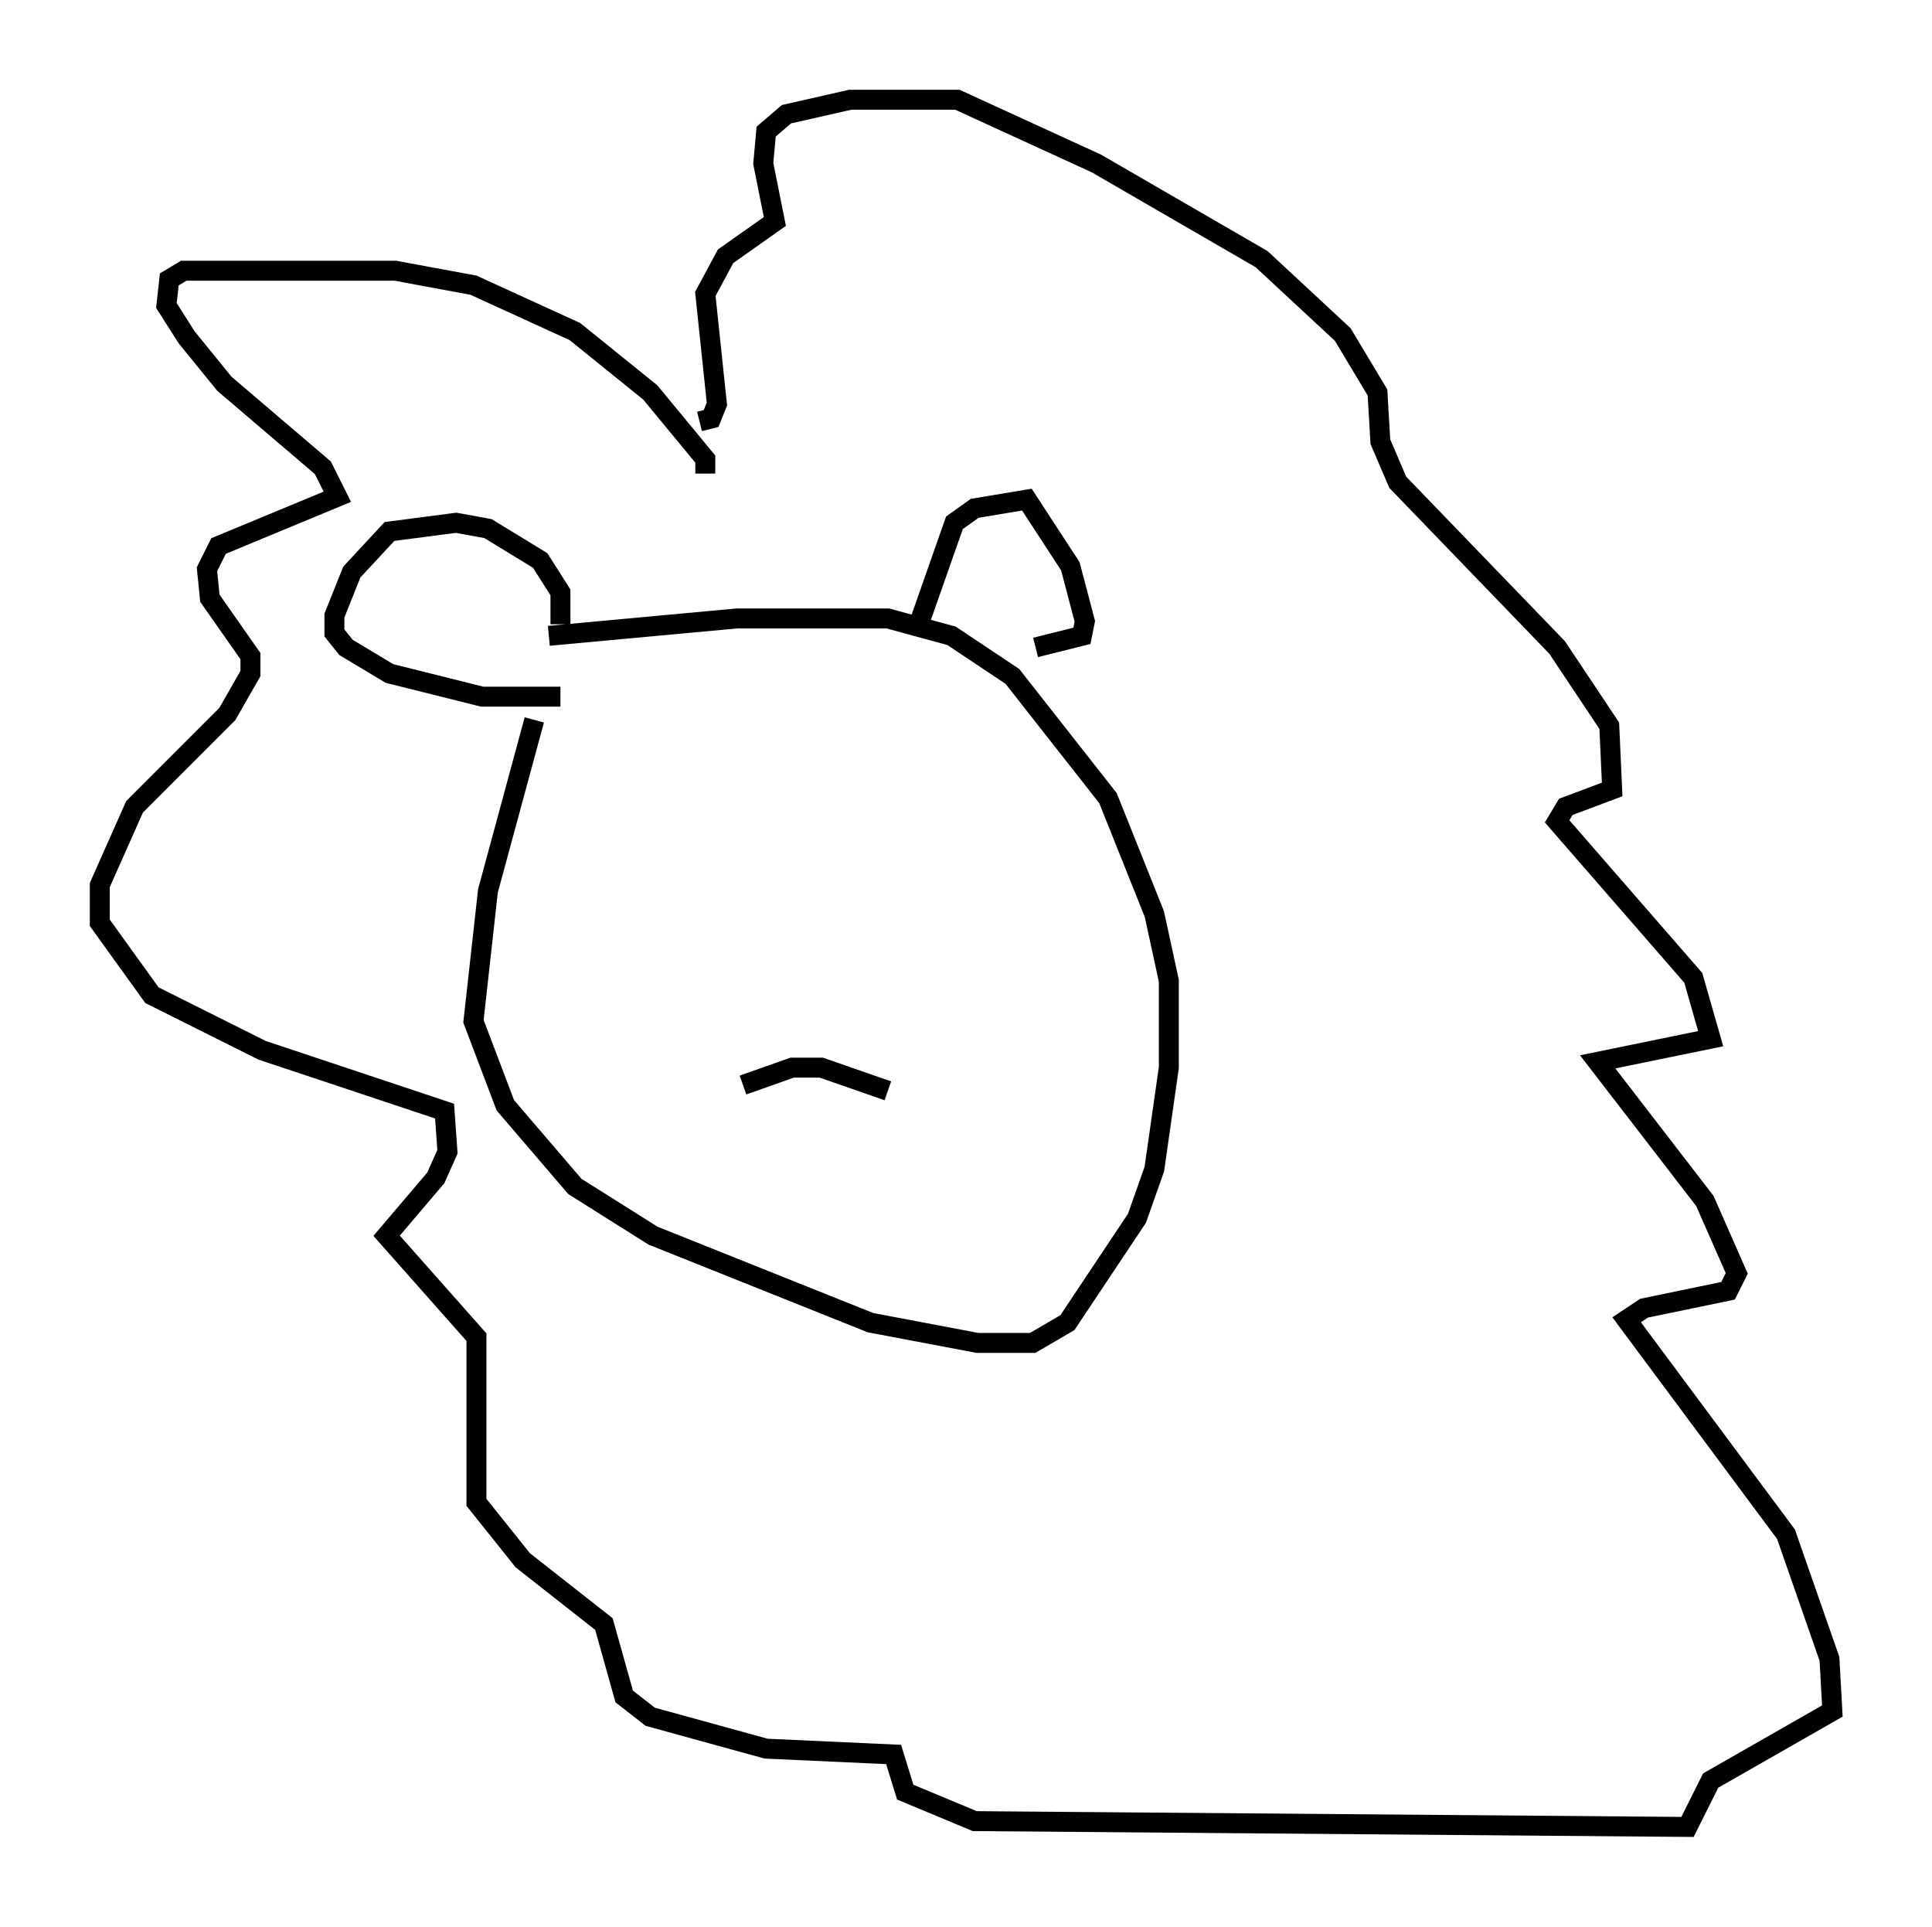 <?xml version="1.0" encoding="utf-8" ?>
<svg baseProfile="full" height="96.57" version="1.1" width="96.86" xmlns="http://www.w3.org/2000/svg" xmlns:ev="http://www.w3.org/2001/xml-events" xmlns:xlink="http://www.w3.org/1999/xlink"><defs /><rect fill="white" height="96.57" width="96.86" x="0" y="0" /><path d="M26.642, 33.76 m0.145, 2.324 l-2.324, 8.57 -0.726, 6.536 l1.598, 4.212 3.486, 4.067 l3.922, 2.469 10.894, 4.358 l5.374, 1.017 2.76, 0.0 l1.743, -1.017 3.486, -5.229 l0.872, -2.469 0.726, -5.084 l0.0, -4.358 -0.726, -3.341 l-2.324, -5.81 -4.793, -6.101 l-3.05, -2.034 -3.196, -0.872 l-7.553, 0.0 -9.441, 0.872 m18.447, -0.291 l1.888, -5.374 1.017, -0.726 l2.615, -0.436 2.179, 3.341 l0.726, 2.76 -0.145, 0.726 l-2.324, 0.581 m-23.821, -1.162 l0.0, -1.598 -1.017, -1.598 l-2.615, -1.598 -1.598, -0.291 l-3.341, 0.436 -1.888, 2.034 l-0.872, 2.179 0.0, 0.872 l0.581, 0.726 2.179, 1.307 l4.648, 1.162 3.922, 0.0 m7.263, -11.184 l0.0, -0.726 -2.76, -3.341 l-3.777, -3.05 -5.084, -2.324 l-3.922, -0.726 -10.603, 0.0 l-0.726, 0.436 -0.145, 1.307 l1.017, 1.598 1.888, 2.324 l4.939, 4.212 0.726, 1.453 l-5.955, 2.469 -0.581, 1.162 l0.145, 1.453 2.034, 2.905 l0.0, 0.872 -1.162, 2.034 l-4.648, 4.648 -1.743, 3.922 l0.0, 1.888 2.615, 3.631 l5.52, 2.76 9.151, 3.05 l0.145, 2.034 -0.581, 1.307 l-2.469, 2.905 4.503, 5.084 l0.0, 8.279 2.324, 2.905 l4.067, 3.196 1.017, 3.631 l1.307, 1.017 5.81, 1.598 l6.391, 0.291 0.581, 1.888 l3.486, 1.453 35.732, 0.291 l1.162, -2.324 6.101, -3.486 l-0.145, -2.615 -2.179, -6.246 l-7.989, -10.749 0.872, -0.581 l4.212, -0.872 0.436, -0.872 l-1.598, -3.631 -5.374, -6.972 l5.665, -1.162 -0.872, -3.05 l-6.827, -7.844 0.436, -0.726 l2.324, -0.872 -0.145, -3.196 l-2.615, -3.922 -7.989, -8.279 l-0.872, -2.034 -0.145, -2.469 l-1.743, -2.905 -4.067, -3.777 l-8.279, -4.793 -6.972, -3.196 l-5.374, 0.0 -3.196, 0.726 l-1.017, 0.872 -0.145, 1.598 l0.581, 2.905 -2.469, 1.743 l-1.017, 1.888 0.581, 5.52 l-0.291, 0.726 -0.581, 0.145 m2.179, 33.263 l2.469, -0.872 1.453, 0.0 l3.341, 1.162 " fill="none" stroke="black" stroke-width="1" /></svg>